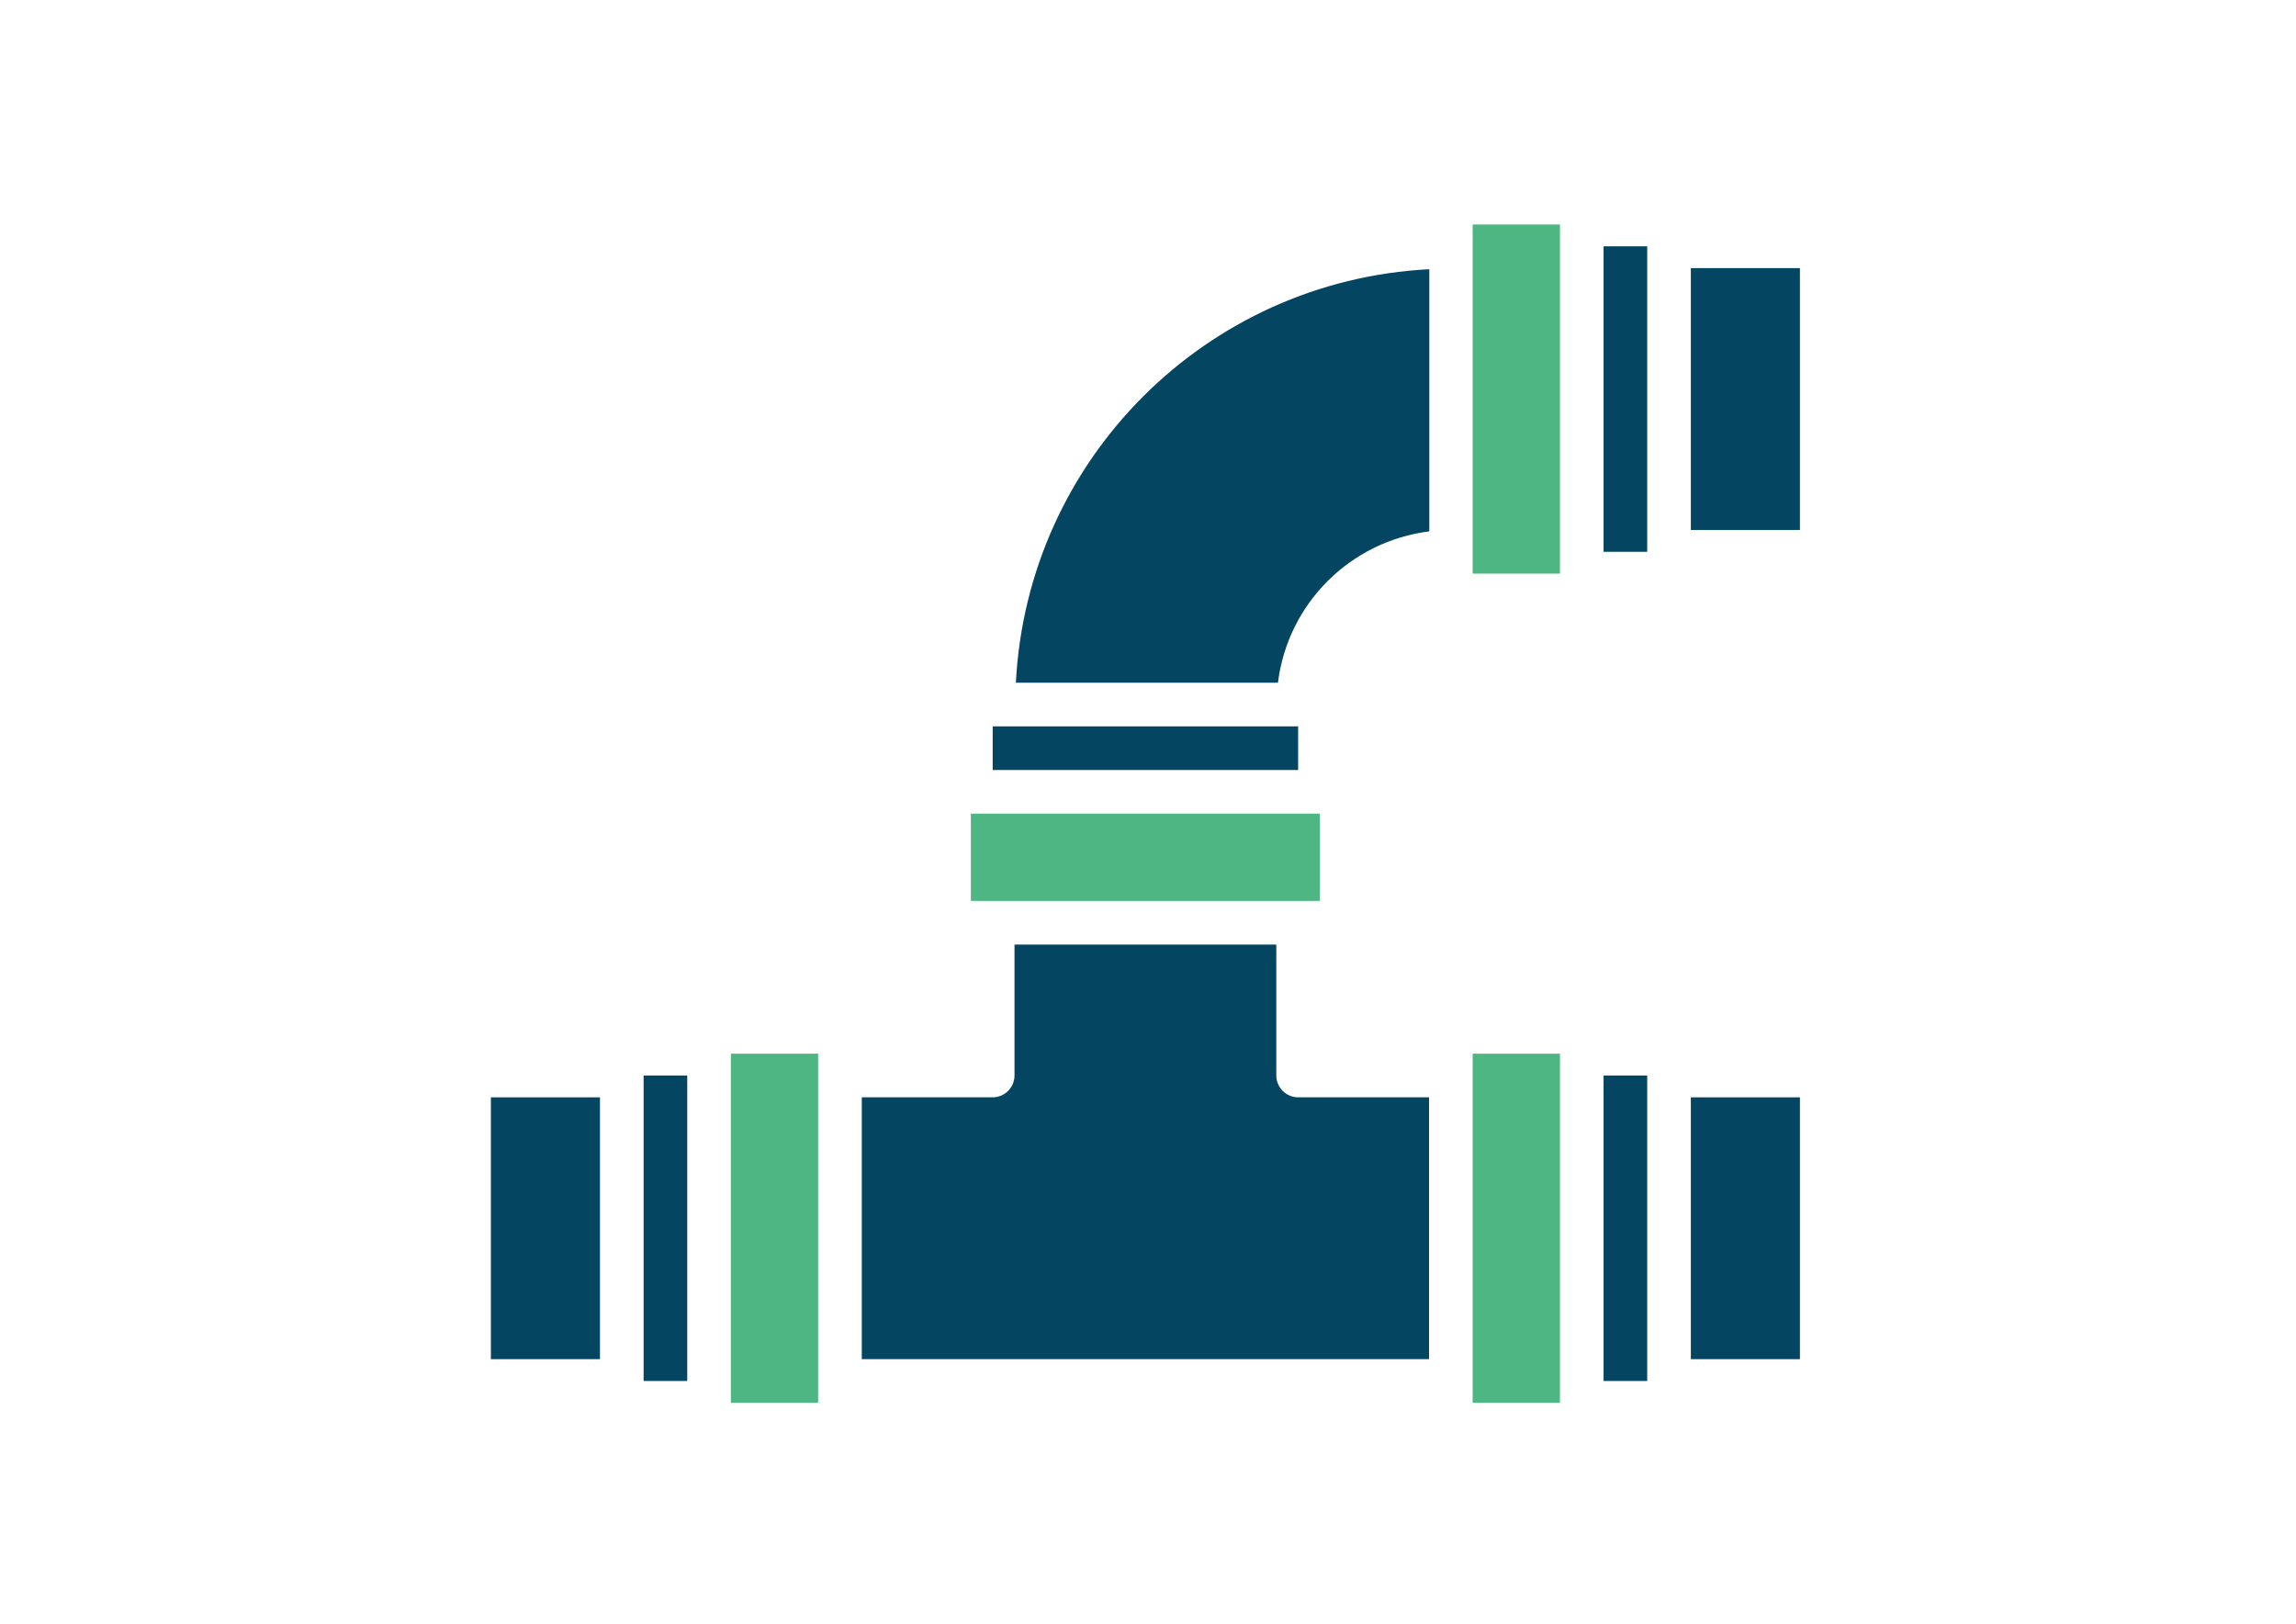 <?xml version="1.0" encoding="utf-8"?>
<!-- Generator: Adobe Illustrator 22.1.0, SVG Export Plug-In . SVG Version: 6.00 Build 0)  -->
<svg version="1.1" id="Layer_1" xmlns="http://www.w3.org/2000/svg" xmlns:xlink="http://www.w3.org/1999/xlink" x="0px" y="0px"
	 viewBox="0 0 841.9 595.3" style="enable-background:new 0 0 841.9 595.3;" xml:space="preserve">
<style type="text/css">
	.st0{fill:#044661;}
	.st1{fill:#4EB682;}
</style>
<g>
	<g>
		<g>
			<rect x="236" y="394.3" class="st0" width="16" height="112"/>
		</g>
		<rect x="268" y="386.3" class="st1" width="32" height="128"/>
		<g>
			<rect x="588" y="394.3" class="st0" width="16" height="112"/>
		</g>
		<rect x="540" y="386.3" class="st1" width="32" height="128"/>
		<rect x="356" y="298.3" class="st1" width="128" height="32"/>
		<g>
			<rect x="364" y="266.3" class="st0" width="112" height="16"/>
		</g>
		<rect x="540" y="82.3" class="st1" width="32" height="128"/>
		<g>
			<rect x="588" y="90.3" class="st0" width="16" height="112"/>
		</g>
	</g>
</g>
<path d="M604,202.3"/>
<g>
	<g>
		<g>
			<path class="st0" d="M476,402.3h48v96H316v-96h48c4.4,0,8-3.6,8-8v-48h96v48C468,398.7,471.6,402.3,476,402.3L476,402.3z"/>
		</g>
		<g>
			<path class="st0" d="M468.6,250.3h-96.1c4.2-81.9,69.7-147.4,151.6-151.6v96.1C495,198.5,472.2,221.3,468.6,250.3L468.6,250.3z"
				/>
		</g>
		<g>
			<rect x="620" y="98.3" class="st0" width="40" height="96"/>
		</g>
		<g>
			<rect x="620" y="402.3" class="st0" width="40" height="96"/>
		</g>
		<g>
			<rect x="180" y="402.3" class="st0" width="40" height="96"/>
		</g>
	</g>
</g>
</svg>
